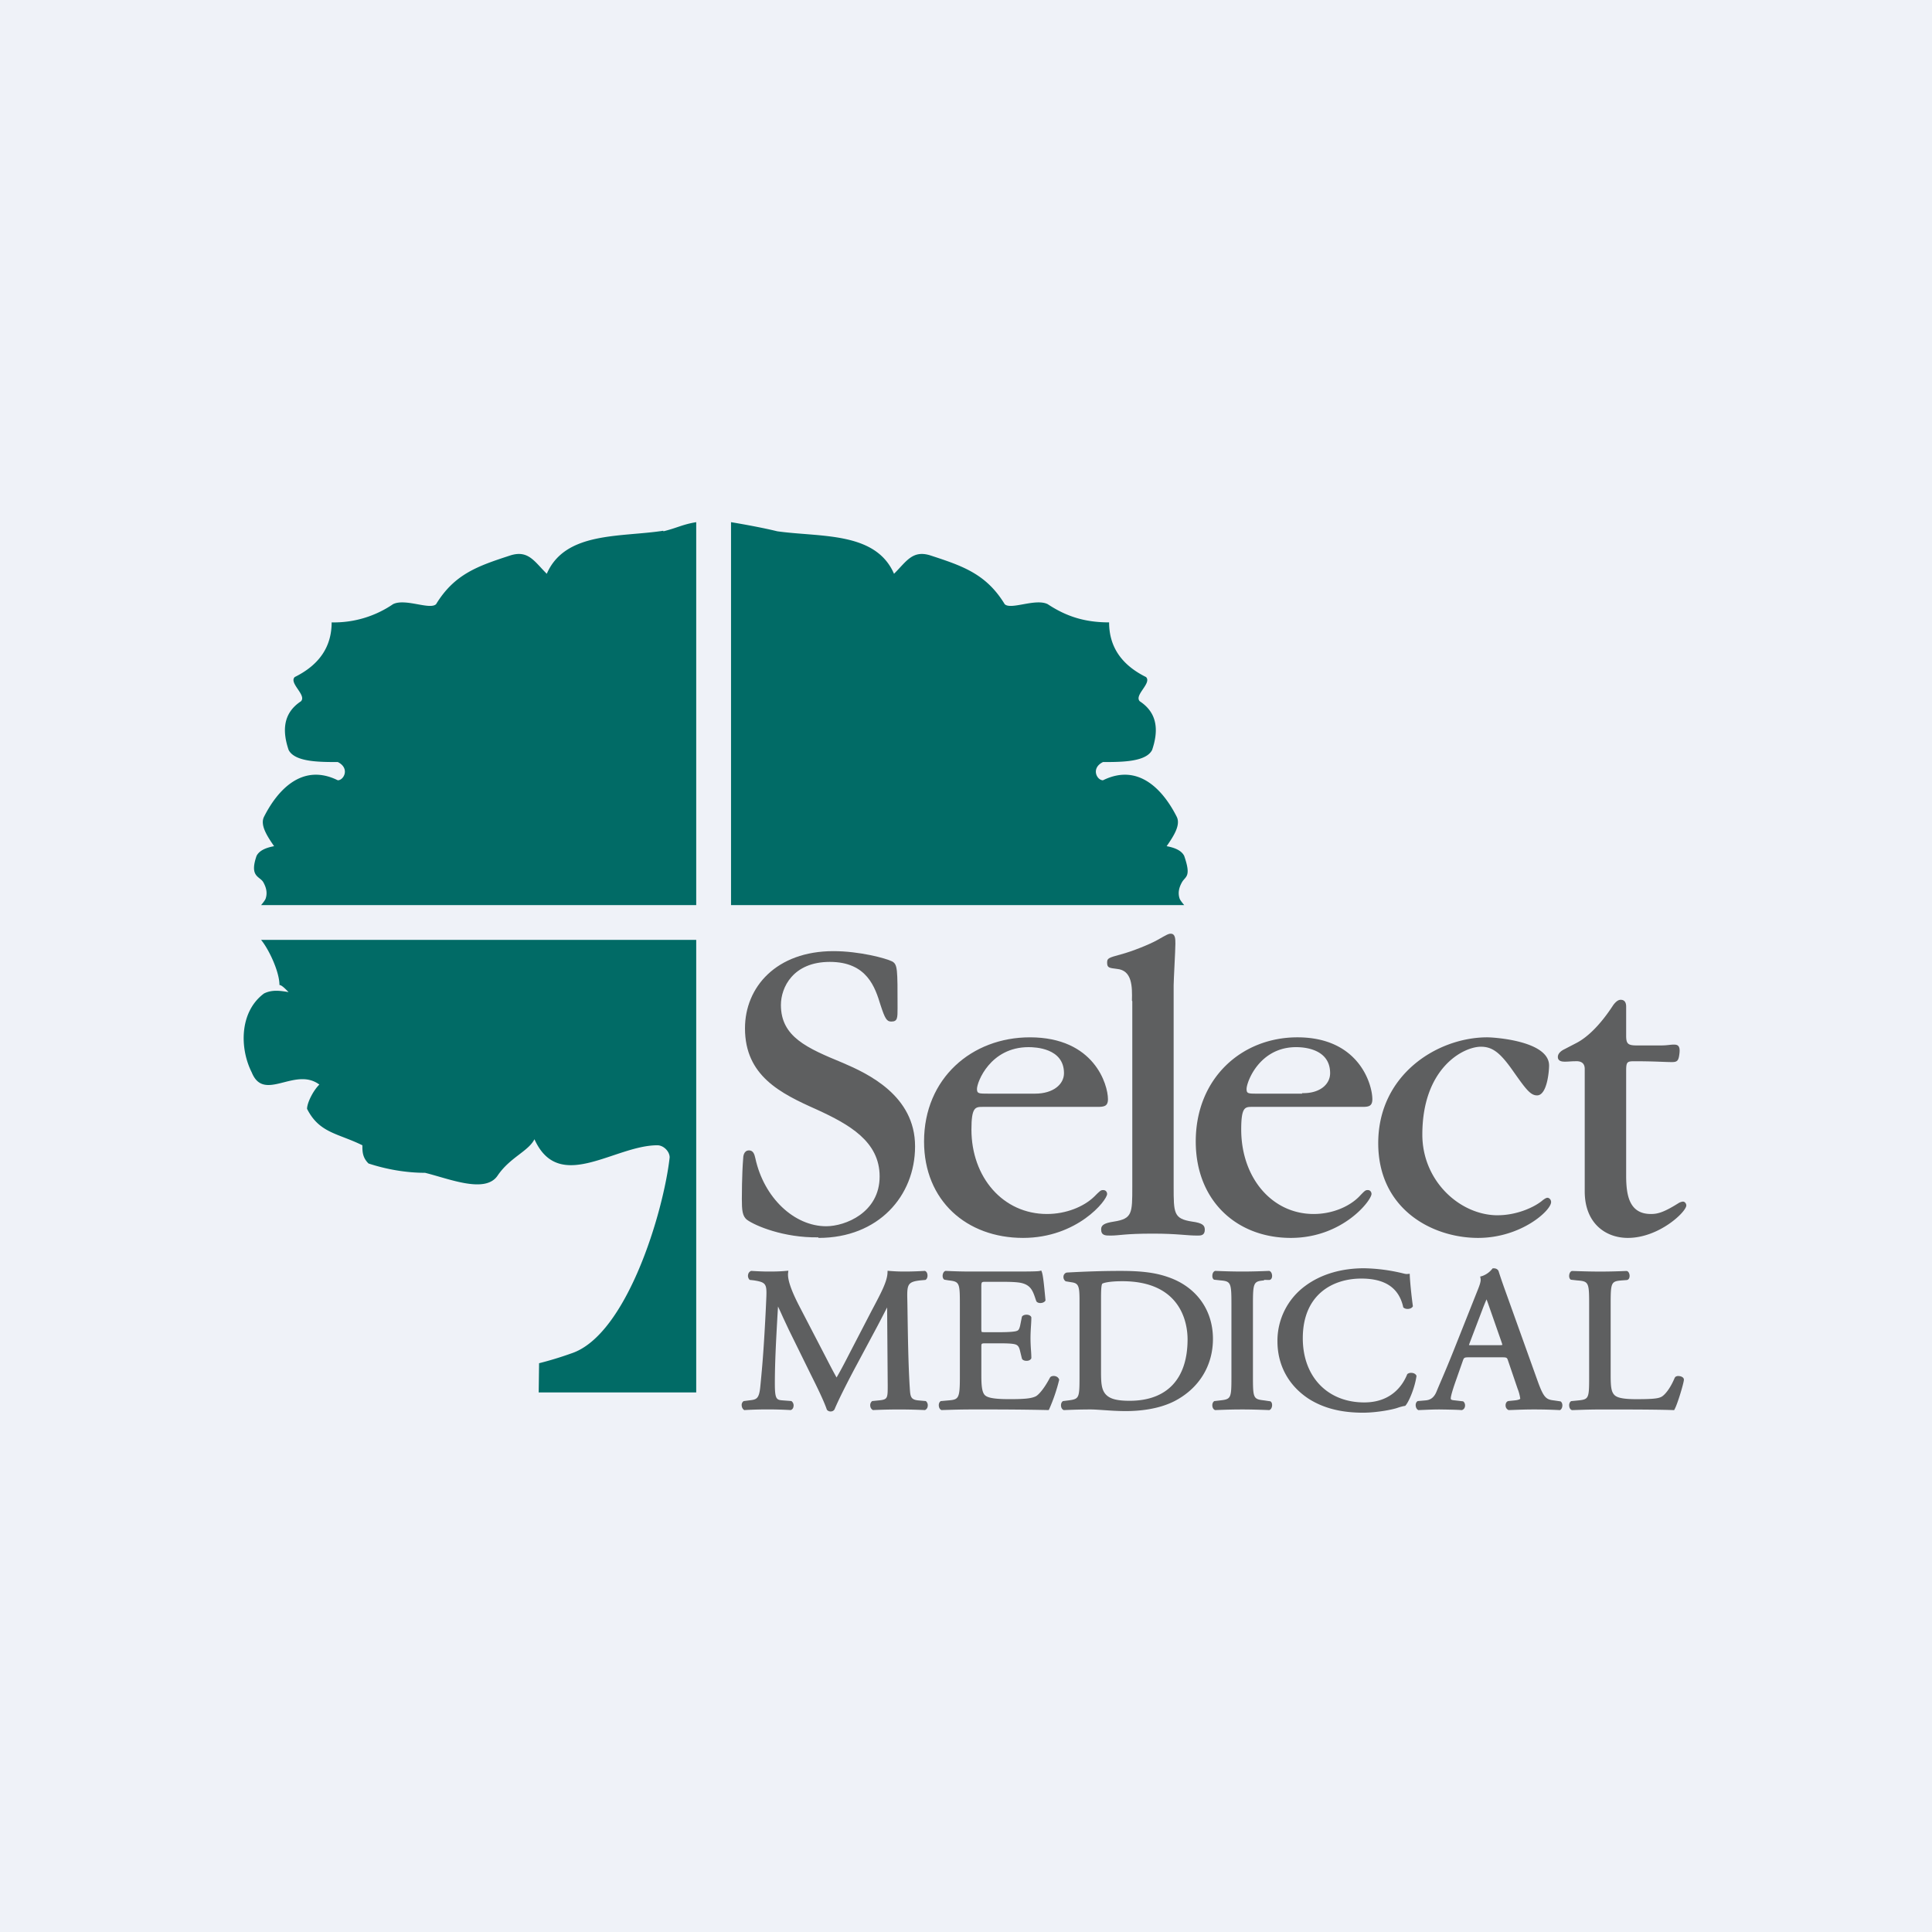 <?xml version="1.0" encoding="UTF-8"?>
<!-- generated by Finnhub -->
<svg viewBox="0 0 55.5 55.5" xmlns="http://www.w3.org/2000/svg">
<path d="M 0,0 H 55.5 V 55.5 H 0 Z" fill="rgb(239, 242, 248)"/>
<path d="M 19.051,15.247 C 17.825,15.437 16.236,15.262 15.707,16.483 C 15.353,16.135 15.177,15.785 14.647,15.96 C 13.745,16.256 13.059,16.483 12.528,17.355 C 12.352,17.53 11.646,17.181 11.292,17.355 A 3.007,3.007 0 0,1 9.527,17.879 C 9.527,18.577 9.174,19.099 8.467,19.449 C 8.291,19.624 8.821,19.972 8.644,20.147 C 8.114,20.496 8.114,21.019 8.291,21.543 C 8.468,21.891 9.174,21.891 9.704,21.891 C 10.057,22.066 9.88,22.415 9.704,22.415 C 8.644,21.891 7.938,22.763 7.585,23.462 C 7.465,23.699 7.673,24.018 7.874,24.308 C 7.642,24.351 7.449,24.431 7.37,24.587 C 7.158,25.198 7.467,25.17 7.564,25.344 C 7.662,25.518 7.68,25.669 7.631,25.814 C 7.612,25.872 7.501,26 7.501,26 H 20 V 15 C 19.601,15.067 19.457,15.164 19.06,15.262 Z M 22.327,15.262 C 23.564,15.437 25.152,15.262 25.682,16.483 C 26.036,16.135 26.212,15.785 26.741,15.96 C 27.644,16.256 28.33,16.483 28.861,17.355 C 29.036,17.53 29.743,17.181 30.096,17.355 C 30.626,17.705 31.155,17.879 31.861,17.879 C 31.861,18.577 32.215,19.099 32.921,19.449 C 33.097,19.624 32.567,19.972 32.744,20.147 C 33.274,20.496 33.274,21.019 33.097,21.543 C 32.921,21.891 32.214,21.891 31.685,21.891 C 31.331,22.066 31.508,22.415 31.685,22.415 C 32.745,21.891 33.45,22.763 33.803,23.462 C 33.923,23.699 33.715,24.018 33.514,24.308 C 33.747,24.351 33.94,24.431 34.018,24.587 C 34.23,25.198 34.052,25.17 33.954,25.344 C 33.856,25.518 33.838,25.669 33.887,25.814 C 33.906,25.872 34.018,26 34.018,26 H 21 V 15 C 21.398,15.067 21.93,15.164 22.327,15.262 Z M 14.294,33.772 C 14.647,33.249 15.177,33.075 15.353,32.727 C 16.06,34.295 17.649,32.9 18.884,32.9 C 19.061,32.9 19.237,33.075 19.237,33.249 C 19.061,34.819 18.002,38.356 16.412,38.879 A 10.04,10.04 0 0,1 15.486,39.161 L 15.475,40 H 20 V 27 H 7.5 C 7.724,27.27 8.028,27.915 8.028,28.296 C 8.088,28.296 8.19,28.398 8.29,28.5 C 8.055,28.461 7.82,28.423 7.585,28.539 C 6.879,29.062 6.879,30.109 7.232,30.807 C 7.585,31.679 8.468,30.632 9.174,31.156 C 8.997,31.329 8.821,31.679 8.821,31.854 C 9.174,32.552 9.704,32.552 10.41,32.9 C 10.41,33.075 10.41,33.249 10.586,33.423 C 11.116,33.597 11.681,33.691 12.211,33.691 C 12.917,33.866 13.941,34.295 14.294,33.772 Z" fill="rgb(1, 107, 102)"/>
<path d="M 23.505,35.545 C 22.51,35.56 21.698,35.212 21.465,35.045 C 21.324,34.942 21.311,34.761 21.311,34.439 C 21.311,34.387 21.311,33.743 21.349,33.279 C 21.349,33.228 21.362,33.047 21.517,33.047 C 21.633,33.047 21.672,33.15 21.697,33.266 C 21.943,34.413 22.819,35.226 23.735,35.226 C 24.275,35.226 25.269,34.839 25.269,33.795 C 25.269,32.789 24.392,32.299 23.464,31.874 C 22.42,31.409 21.401,30.907 21.401,29.54 C 21.401,28.354 22.304,27.323 23.941,27.323 C 24.689,27.323 25.449,27.528 25.63,27.619 C 25.784,27.709 25.784,27.825 25.784,28.959 C 25.784,29.244 25.784,29.346 25.604,29.346 C 25.475,29.346 25.424,29.269 25.294,28.869 C 25.14,28.367 24.908,27.632 23.838,27.632 C 22.78,27.632 22.433,28.367 22.433,28.869 C 22.433,29.785 23.18,30.107 24.212,30.533 C 24.934,30.843 26.287,31.473 26.287,32.931 C 26.287,34.361 25.23,35.561 23.515,35.561 Z M 29.733,31.417 C 30.259,31.417 30.565,31.147 30.565,30.829 C 30.565,30.106 29.733,30.081 29.548,30.081 C 28.445,30.081 28.065,31.087 28.065,31.282 C 28.065,31.417 28.115,31.417 28.395,31.417 H 29.733 Z M 28.224,31.797 C 28.016,31.797 27.906,31.809 27.906,32.447 C 27.906,33.82 28.813,34.874 30.076,34.874 C 30.627,34.874 31.129,34.665 31.424,34.384 C 31.608,34.2 31.62,34.187 31.694,34.187 C 31.779,34.187 31.804,34.261 31.804,34.297 C 31.804,34.482 30.946,35.561 29.389,35.561 C 27.771,35.561 26.545,34.494 26.545,32.791 C 26.545,30.976 27.918,29.799 29.585,29.799 C 31.436,29.799 31.828,31.159 31.828,31.577 C 31.828,31.797 31.694,31.797 31.498,31.797 H 28.224 Z" fill="rgb(94, 95, 96)"/>
<path d="M 32.517,28.745 C 32.527,28.345 32.527,27.874 32.085,27.833 C 31.865,27.805 31.804,27.805 31.804,27.653 C 31.804,27.528 31.84,27.514 32.196,27.417 C 32.515,27.334 33.03,27.127 33.25,27.002 C 33.544,26.835 33.569,26.822 33.63,26.822 C 33.765,26.822 33.765,26.974 33.765,27.112 C 33.765,27.292 33.715,28.152 33.715,28.303 V 34.08 C 33.715,34.856 33.715,35.009 34.243,35.092 C 34.549,35.133 34.61,35.202 34.61,35.327 C 34.61,35.494 34.489,35.494 34.403,35.494 C 34.071,35.494 33.827,35.438 33.116,35.438 C 32.306,35.438 32.159,35.494 31.901,35.494 C 31.755,35.494 31.632,35.494 31.632,35.314 C 31.632,35.188 31.73,35.134 32,35.092 C 32.527,35.009 32.527,34.856 32.527,34.094 V 28.761 Z" fill="rgb(94, 95, 96)"/>
<path d="M 37.4,31.402 C 37.916,31.417 38.21,31.147 38.21,30.829 C 38.21,30.106 37.41,30.081 37.233,30.081 C 36.175,30.081 35.81,31.087 35.81,31.282 C 35.81,31.417 35.857,31.417 36.127,31.417 H 37.41 Z M 35.962,31.797 C 35.762,31.797 35.656,31.809 35.656,32.447 C 35.656,33.82 36.528,34.874 37.739,34.874 C 38.269,34.874 38.752,34.665 39.034,34.384 C 39.21,34.2 39.222,34.187 39.293,34.187 C 39.375,34.187 39.399,34.261 39.399,34.297 C 39.399,34.482 38.575,35.561 37.08,35.561 C 35.527,35.561 34.35,34.494 34.35,32.791 C 34.35,30.976 35.668,29.799 37.269,29.799 C 39.046,29.799 39.423,31.159 39.423,31.577 C 39.423,31.797 39.293,31.797 39.104,31.797 H 35.962 Z M 43.025,34.91 C 43.59,34.91 44.108,34.665 44.327,34.47 C 44.35,34.457 44.407,34.408 44.454,34.408 C 44.5,34.408 44.558,34.458 44.558,34.531 C 44.558,34.777 43.693,35.561 42.46,35.561 C 41.147,35.561 39.592,34.739 39.592,32.839 C 39.592,30.865 41.297,29.799 42.725,29.799 C 42.91,29.799 44.5,29.897 44.5,30.609 C 44.5,30.779 44.442,31.467 44.154,31.467 C 43.958,31.467 43.82,31.27 43.44,30.731 C 43.083,30.228 42.864,30.069 42.541,30.069 C 42.034,30.069 40.859,30.682 40.859,32.594 C 40.859,33.93 41.942,34.911 43.025,34.911 M 46.714,33.759 C 46.714,34.31 46.788,34.874 47.425,34.874 C 47.609,34.874 47.78,34.837 48.209,34.568 A 0.303,0.303 0 0,1 48.344,34.518 C 48.405,34.518 48.442,34.58 48.442,34.628 C 48.442,34.813 47.658,35.561 46.762,35.561 C 46.126,35.561 45.524,35.144 45.524,34.224 V 30.706 C 45.524,30.546 45.427,30.473 45.243,30.486 C 45.145,30.486 45.059,30.498 44.961,30.498 C 44.899,30.498 44.752,30.498 44.752,30.363 C 44.752,30.241 44.887,30.167 44.936,30.143 L 45.267,29.971 C 45.562,29.824 45.941,29.493 46.347,28.867 C 46.395,28.806 46.469,28.721 46.554,28.721 C 46.591,28.721 46.714,28.721 46.714,28.917 V 29.75 C 46.714,29.983 46.763,30.032 47.021,30.032 H 47.719 C 47.891,30.032 47.977,30.008 48.086,30.008 C 48.185,30.008 48.271,30.032 48.246,30.253 C 48.222,30.473 48.185,30.51 48.026,30.51 C 47.817,30.51 47.535,30.486 46.946,30.486 C 46.738,30.486 46.714,30.51 46.714,30.767 V 33.759 Z M 26.596,40.248 L 26.38,40.229 C 26.155,40.206 26.15,40.117 26.134,39.853 L 26.131,39.811 C 26.092,39.157 26.081,38.374 26.071,37.746 A 42.911,42.911 0 0,0 26.063,37.277 C 26.057,36.897 26.087,36.819 26.441,36.781 L 26.586,36.768 L 26.599,36.758 C 26.644,36.724 26.645,36.655 26.644,36.635 C 26.642,36.582 26.622,36.539 26.59,36.519 L 26.573,36.509 H 26.555 C 26.375,36.52 26.173,36.527 26.012,36.527 C 25.89,36.527 25.763,36.527 25.557,36.51 L 25.497,36.505 L 25.495,36.565 C 25.483,36.818 25.317,37.129 25.042,37.647 L 24.412,38.862 C 24.29,39.1 24.164,39.345 24.032,39.571 C 23.922,39.376 23.82,39.176 23.712,38.967 L 22.952,37.503 C 22.805,37.216 22.614,36.806 22.639,36.573 L 22.647,36.503 L 22.577,36.509 C 22.377,36.527 22.215,36.527 22.073,36.527 C 21.93,36.527 21.786,36.521 21.591,36.509 H 21.577 L 21.564,36.515 A 0.137,0.137 0 0,0 21.491,36.615 A 0.16,0.16 0 0,0 21.521,36.75 L 21.535,36.767 L 21.653,36.78 C 21.99,36.833 22.027,36.879 22.016,37.223 C 22.005,37.509 21.981,38 21.948,38.522 C 21.912,39.095 21.881,39.42 21.844,39.802 C 21.809,40.196 21.734,40.204 21.514,40.229 L 21.362,40.249 L 21.35,40.259 A 0.128,0.128 0 0,0 21.306,40.362 C 21.306,40.415 21.328,40.466 21.362,40.494 L 21.379,40.508 L 21.401,40.506 A 11.605,11.605 0 0,1 22.701,40.506 H 22.715 L 22.727,40.502 C 22.763,40.486 22.789,40.45 22.795,40.402 A 0.155,0.155 0 0,0 22.747,40.258 L 22.733,40.247 L 22.482,40.228 C 22.305,40.215 22.259,40.193 22.259,39.743 C 22.259,39.268 22.282,38.763 22.302,38.376 C 22.317,38.099 22.332,37.822 22.35,37.532 C 22.4,37.637 22.449,37.744 22.496,37.85 L 22.66,38.2 L 23.286,39.473 C 23.436,39.773 23.661,40.226 23.749,40.484 L 23.756,40.499 C 23.783,40.536 23.833,40.547 23.858,40.547 C 23.92,40.547 23.951,40.52 23.973,40.487 C 24.076,40.237 24.335,39.717 24.633,39.164 L 25.179,38.144 C 25.232,38.046 25.304,37.906 25.374,37.771 L 25.484,37.558 L 25.501,39.79 C 25.501,40.165 25.501,40.204 25.252,40.228 L 25.054,40.248 L 25.04,40.261 A 0.151,0.151 0 0,0 24.999,40.382 A 0.15,0.15 0 0,0 25.059,40.496 L 25.075,40.506 H 25.095 A 16.136,16.136 0 0,1 26.556,40.506 H 26.572 L 26.586,40.499 A 0.133,0.133 0 0,0 26.65,40.394 A 0.156,0.156 0 0,0 26.61,40.261 L 26.596,40.248 Z M 30.182,39.551 L 30.164,39.571 C 29.99,39.903 29.833,40.071 29.754,40.112 C 29.623,40.174 29.438,40.193 28.994,40.193 C 28.485,40.193 28.354,40.137 28.291,40.077 C 28.208,39.992 28.191,39.797 28.191,39.511 V 38.689 C 28.191,38.589 28.191,38.589 28.336,38.589 H 28.693 C 28.907,38.589 29.067,38.594 29.153,38.616 C 29.234,38.636 29.273,38.684 29.3,38.796 L 29.355,39.023 L 29.367,39.048 C 29.403,39.088 29.464,39.092 29.489,39.092 C 29.548,39.092 29.597,39.07 29.619,39.032 L 29.627,39.02 V 39.003 C 29.627,38.947 29.623,38.871 29.617,38.786 A 5.07,5.07 0 0,1 29.603,38.444 C 29.603,38.322 29.61,38.198 29.617,38.088 C 29.623,37.998 29.627,37.918 29.627,37.855 V 37.84 L 29.619,37.825 C 29.597,37.789 29.548,37.767 29.489,37.767 C 29.465,37.767 29.403,37.771 29.367,37.811 L 29.357,37.823 L 29.306,38.076 C 29.276,38.213 29.241,38.223 29.196,38.237 C 29.166,38.247 29.056,38.27 28.693,38.27 H 28.336 C 28.276,38.27 28.212,38.27 28.2,38.26 C 28.195,38.254 28.19,38.221 28.19,38.164 V 36.998 C 28.19,36.822 28.19,36.822 28.318,36.822 H 28.76 C 29.02,36.822 29.218,36.828 29.342,36.856 C 29.616,36.921 29.672,37.086 29.755,37.338 L 29.767,37.372 L 29.778,37.392 C 29.802,37.418 29.84,37.432 29.885,37.432 S 29.992,37.417 30.022,37.375 L 30.034,37.358 L 30.025,37.262 C 29.993,36.924 29.964,36.637 29.931,36.547 L 29.913,36.499 L 29.863,36.511 C 29.797,36.527 29.416,36.527 29.048,36.527 H 27.895 C 27.662,36.527 27.459,36.522 27.173,36.509 H 27.159 L 27.146,36.515 C 27.102,36.536 27.082,36.594 27.079,36.64 C 27.076,36.696 27.094,36.74 27.129,36.761 L 27.25,36.781 C 27.56,36.816 27.574,36.847 27.574,37.459 V 39.557 C 27.574,40.178 27.537,40.205 27.246,40.229 L 27.023,40.249 L 27.008,40.262 C 26.976,40.292 26.962,40.344 26.971,40.399 C 26.979,40.448 27.002,40.485 27.035,40.501 L 27.048,40.507 L 27.062,40.506 C 27.398,40.496 27.622,40.489 27.895,40.489 H 28.447 C 28.99,40.489 29.543,40.494 30.09,40.506 H 30.126 L 30.142,40.476 A 5,5 0 0,0 30.424,39.65 L 30.427,39.632 L 30.419,39.614 C 30.375,39.519 30.245,39.508 30.182,39.551 M 34.115,38.473 C 34.115,39.613 33.523,40.24 32.449,40.24 C 32.059,40.24 31.854,40.178 31.739,40.025 C 31.645,39.898 31.629,39.723 31.629,39.423 V 37.272 C 31.629,37.032 31.641,36.899 31.666,36.876 C 31.692,36.857 31.852,36.805 32.24,36.805 C 33.98,36.805 34.115,38.081 34.115,38.473 Z M 33.559,36.688 C 33.199,36.561 32.803,36.509 32.191,36.509 C 31.711,36.509 31.22,36.524 30.647,36.556 L 30.63,36.56 A 0.126,0.126 0 0,0 30.55,36.67 A 0.146,0.146 0 0,0 30.615,36.808 L 30.772,36.834 C 30.977,36.861 31.011,36.932 31.011,37.342 V 39.558 C 31.011,40.164 30.999,40.189 30.693,40.229 L 30.533,40.249 L 30.519,40.262 C 30.487,40.292 30.473,40.344 30.481,40.399 C 30.489,40.448 30.513,40.485 30.546,40.501 L 30.559,40.507 H 30.573 C 30.883,40.494 31.096,40.489 31.338,40.489 C 31.428,40.489 31.549,40.498 31.691,40.507 C 31.887,40.521 32.111,40.536 32.338,40.536 C 32.722,40.536 33.276,40.486 33.739,40.25 C 34.441,39.887 34.844,39.235 34.844,38.462 C 34.844,37.628 34.364,36.965 33.559,36.688" fill="rgb(94, 95, 96)"/>
<path d="M 36.305,36.767 L 36.468,36.77 L 36.494,36.76 C 36.529,36.74 36.546,36.695 36.543,36.64 C 36.54,36.594 36.521,36.537 36.476,36.515 L 36.463,36.509 H 36.449 C 36.149,36.521 35.939,36.527 35.69,36.527 C 35.431,36.527 35.22,36.521 34.92,36.509 H 34.906 L 34.893,36.515 C 34.848,36.537 34.828,36.594 34.827,36.641 C 34.823,36.695 34.841,36.74 34.875,36.761 L 35.054,36.781 C 35.358,36.806 35.375,36.844 35.375,37.471 V 39.546 C 35.375,40.169 35.364,40.194 35.052,40.229 L 34.88,40.249 L 34.866,40.262 C 34.834,40.292 34.82,40.344 34.828,40.399 C 34.836,40.448 34.86,40.485 34.893,40.501 L 34.906,40.507 H 34.92 C 35.216,40.495 35.427,40.489 35.69,40.489 C 35.944,40.489 36.16,40.496 36.45,40.507 H 36.463 L 36.476,40.501 C 36.521,40.479 36.54,40.421 36.543,40.376 C 36.546,40.32 36.529,40.276 36.494,40.255 L 36.317,40.229 C 36.006,40.194 35.993,40.169 35.993,39.546 V 37.47 C 35.993,36.844 36.012,36.806 36.315,36.782 M 40.536,39.437 A 0.17,0.17 0 0,0 40.44,39.464 L 40.426,39.473 L 40.42,39.489 C 40.298,39.787 39.975,40.287 39.19,40.287 C 38.134,40.287 37.425,39.547 37.425,38.444 C 37.425,37.18 38.293,36.729 39.105,36.729 C 39.787,36.729 40.181,36.993 40.307,37.536 L 40.31,37.556 L 40.326,37.568 C 40.391,37.621 40.526,37.609 40.574,37.546 L 40.588,37.526 L 40.585,37.503 C 40.537,37.156 40.505,36.791 40.499,36.652 L 40.497,36.591 L 40.436,36.597 C 40.393,36.602 40.361,36.594 40.285,36.575 A 5.054,5.054 0 0,0 39.185,36.433 C 38.525,36.433 37.94,36.609 37.494,36.941 A 1.953,1.953 0 0,0 36.697,38.531 C 36.697,39.218 37.016,39.804 37.595,40.183 C 38.017,40.451 38.526,40.582 39.153,40.582 C 39.547,40.582 39.999,40.494 40.142,40.444 C 40.207,40.422 40.278,40.4 40.347,40.389 L 40.368,40.385 L 40.382,40.369 C 40.486,40.244 40.645,39.848 40.689,39.541 L 40.692,39.522 L 40.681,39.504 C 40.651,39.454 40.587,39.437 40.536,39.437 M 43.16,38.633 C 43.152,38.638 43.128,38.643 43.048,38.643 H 42.293 C 42.265,38.643 42.223,38.643 42.198,38.64 C 42.203,38.622 42.213,38.594 42.218,38.581 L 42.604,37.567 C 42.642,37.47 42.677,37.387 42.703,37.327 C 42.733,37.401 42.766,37.499 42.797,37.588 L 43.129,38.538 C 43.149,38.594 43.157,38.628 43.159,38.633 Z M 44.638,40.229 C 44.411,40.204 44.341,40.148 44.163,39.649 L 43.293,37.222 C 43.21,36.992 43.124,36.754 43.053,36.527 C 43.036,36.468 42.981,36.434 42.907,36.434 H 42.881 L 42.864,36.453 A 0.631,0.631 0 0,1 42.573,36.658 L 42.521,36.671 L 42.531,36.724 C 42.547,36.801 42.513,36.904 42.431,37.105 L 41.805,38.679 C 41.626,39.131 41.487,39.458 41.385,39.695 A 17.01,17.01 0 0,0 41.265,39.979 C 41.18,40.185 41.05,40.221 40.945,40.229 L 40.725,40.248 L 40.712,40.258 C 40.682,40.282 40.665,40.325 40.668,40.374 C 40.67,40.417 40.688,40.471 40.728,40.498 L 40.744,40.508 L 40.889,40.502 C 41.031,40.496 41.195,40.489 41.347,40.489 L 41.55,40.492 C 41.733,40.496 41.865,40.498 41.982,40.507 H 41.996 L 42.009,40.502 C 42.052,40.484 42.081,40.442 42.086,40.389 C 42.091,40.335 42.069,40.282 42.031,40.256 L 41.801,40.229 C 41.676,40.219 41.676,40.199 41.676,40.169 C 41.676,40.136 41.693,40.031 41.807,39.704 L 42.022,39.092 C 42.054,39.001 42.062,38.991 42.202,38.991 H 43.128 C 43.289,38.991 43.291,38.995 43.325,39.098 L 43.595,39.891 A 1.2,1.2 0 0,1 43.672,40.181 C 43.669,40.188 43.632,40.218 43.509,40.229 L 43.331,40.247 L 43.304,40.257 C 43.267,40.281 43.247,40.329 43.251,40.382 A 0.139,0.139 0 0,0 43.325,40.501 L 43.336,40.507 L 43.466,40.503 C 43.625,40.497 43.821,40.489 44.054,40.489 C 44.314,40.489 44.529,40.494 44.794,40.507 H 44.815 L 44.832,40.495 C 44.87,40.465 44.883,40.407 44.882,40.365 C 44.88,40.317 44.862,40.278 44.829,40.257 L 44.638,40.229 Z M 48.214,39.528 A 0.138,0.138 0 0,0 48.128,39.554 L 48.11,39.577 C 47.977,39.897 47.822,40.073 47.731,40.124 C 47.643,40.171 47.513,40.194 47.009,40.194 C 46.565,40.194 46.444,40.136 46.38,40.077 C 46.285,39.981 46.269,39.839 46.269,39.487 V 37.46 C 46.269,36.838 46.284,36.807 46.59,36.782 L 46.738,36.771 L 46.763,36.761 C 46.798,36.741 46.815,36.697 46.813,36.641 C 46.81,36.595 46.791,36.538 46.746,36.516 L 46.733,36.511 H 46.718 C 46.418,36.523 46.209,36.528 45.966,36.528 C 45.729,36.528 45.529,36.523 45.17,36.511 H 45.156 L 45.143,36.516 C 45.098,36.538 45.08,36.596 45.077,36.642 C 45.074,36.697 45.091,36.741 45.126,36.762 L 45.306,36.782 C 45.636,36.807 45.651,36.839 45.651,37.46 V 39.559 C 45.651,40.175 45.639,40.199 45.335,40.23 L 45.131,40.25 L 45.117,40.263 C 45.084,40.293 45.071,40.345 45.079,40.4 C 45.087,40.449 45.109,40.486 45.143,40.502 L 45.156,40.508 H 45.17 C 45.519,40.496 45.71,40.49 45.966,40.49 H 46.531 C 47.203,40.49 47.761,40.496 48.057,40.507 L 48.092,40.509 L 48.109,40.477 C 48.195,40.319 48.373,39.717 48.373,39.634 C 48.373,39.566 48.291,39.529 48.214,39.529" fill="rgb(94, 95, 96)"/>
</svg>
